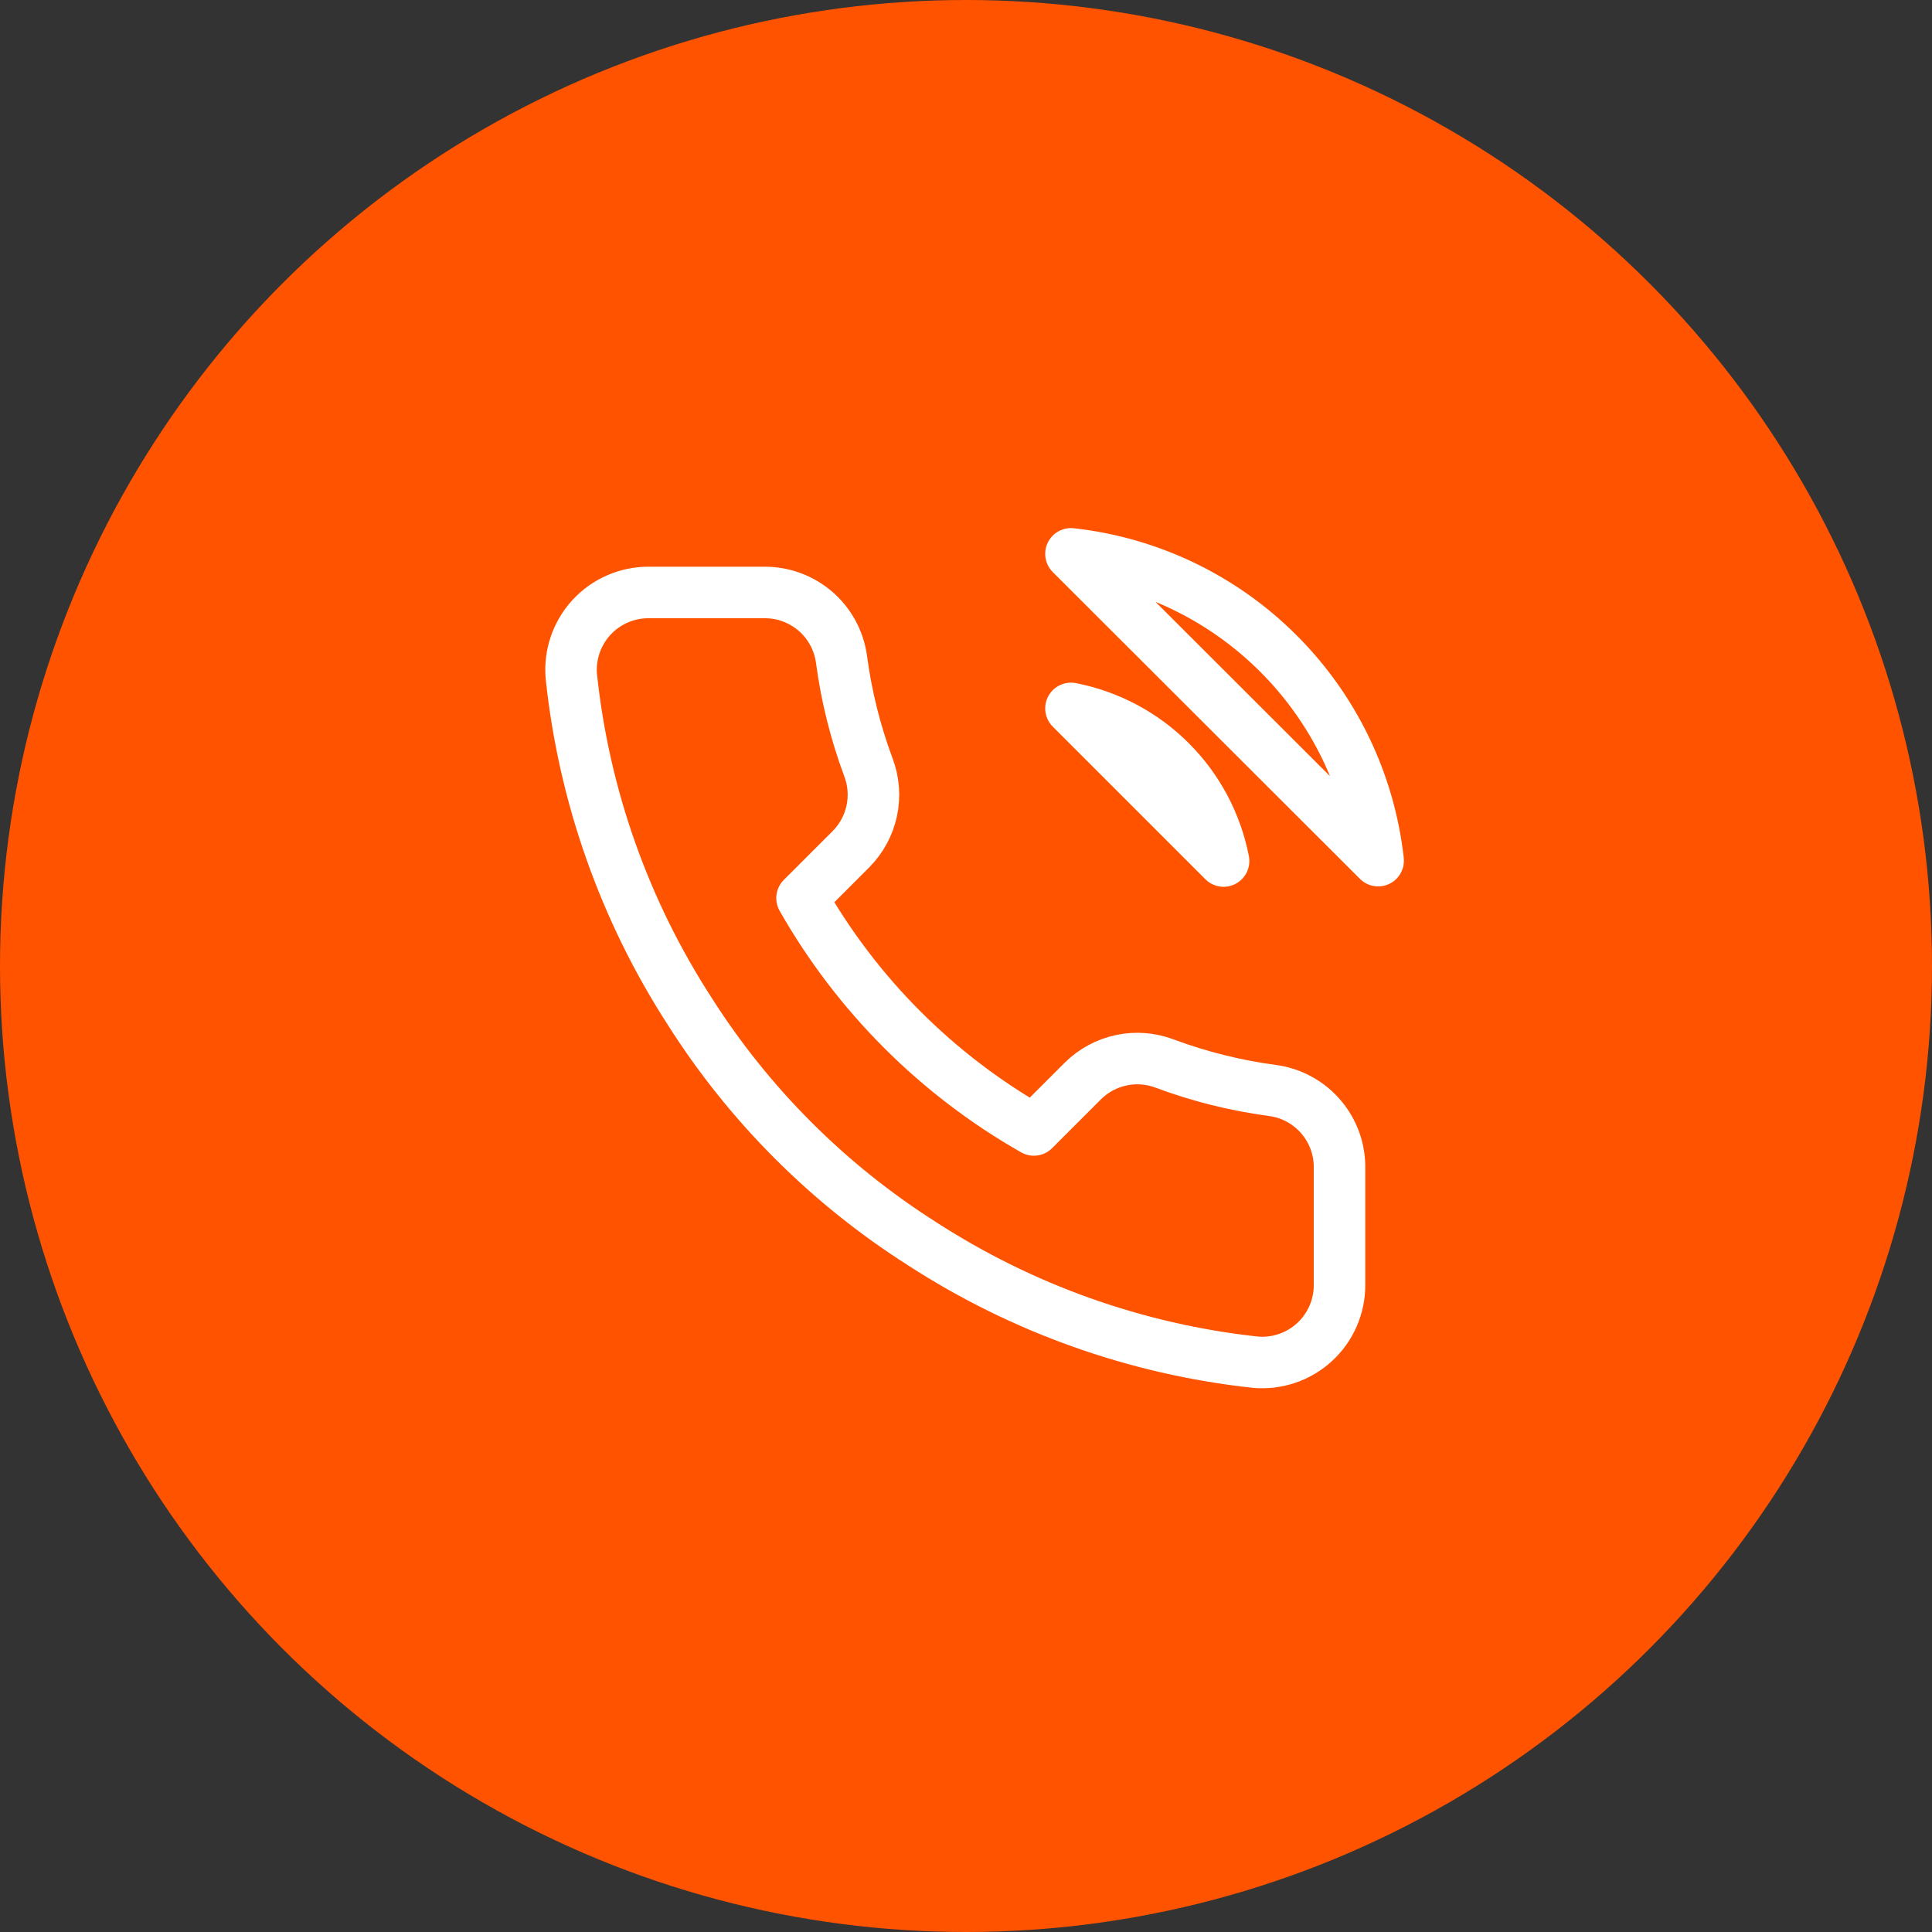<svg width="75" height="75" viewBox="0 0 75 75" fill="none" xmlns="http://www.w3.org/2000/svg">
<rect x="0" y="0" width="75" height="75" fill="#333333" stroke="none"/>
<circle cx="37.5" cy="37.5" r="37.5" fill="#FF5300"/>
<path d="M41.575 27.5C43.04 27.786 44.387 28.502 45.442 29.558C46.498 30.613 47.214 31.96 47.5 33.425L41.575 27.5ZM41.575 21.5C44.619 21.838 47.457 23.201 49.624 25.366C51.791 27.53 53.158 30.366 53.5 33.41L41.575 21.5ZM52 45.38V49.88C52.002 50.298 51.916 50.711 51.749 51.094C51.581 51.477 51.336 51.82 51.028 52.103C50.72 52.385 50.357 52.6 49.961 52.734C49.565 52.868 49.146 52.918 48.73 52.88C44.114 52.379 39.681 50.801 35.785 48.275C32.161 45.972 29.088 42.899 26.785 39.275C24.25 35.362 22.672 30.907 22.18 26.27C22.142 25.855 22.192 25.437 22.325 25.042C22.458 24.648 22.671 24.285 22.952 23.977C23.233 23.67 23.575 23.424 23.956 23.256C24.337 23.087 24.748 23 25.165 23H29.665C30.393 22.993 31.099 23.251 31.651 23.725C32.203 24.2 32.563 24.859 32.665 25.58C32.855 27.02 33.207 28.434 33.715 29.795C33.917 30.332 33.961 30.915 33.841 31.476C33.721 32.037 33.443 32.552 33.04 32.96L31.135 34.865C33.27 38.62 36.38 41.73 40.135 43.865L42.04 41.96C42.448 41.557 42.963 41.279 43.524 41.159C44.085 41.039 44.668 41.083 45.205 41.285C46.566 41.793 47.98 42.145 49.42 42.335C50.149 42.438 50.814 42.805 51.29 43.366C51.766 43.928 52.018 44.644 52 45.38Z" stroke="white" stroke-width="2" stroke-linecap="round" stroke-linejoin="round"/>
</svg>
